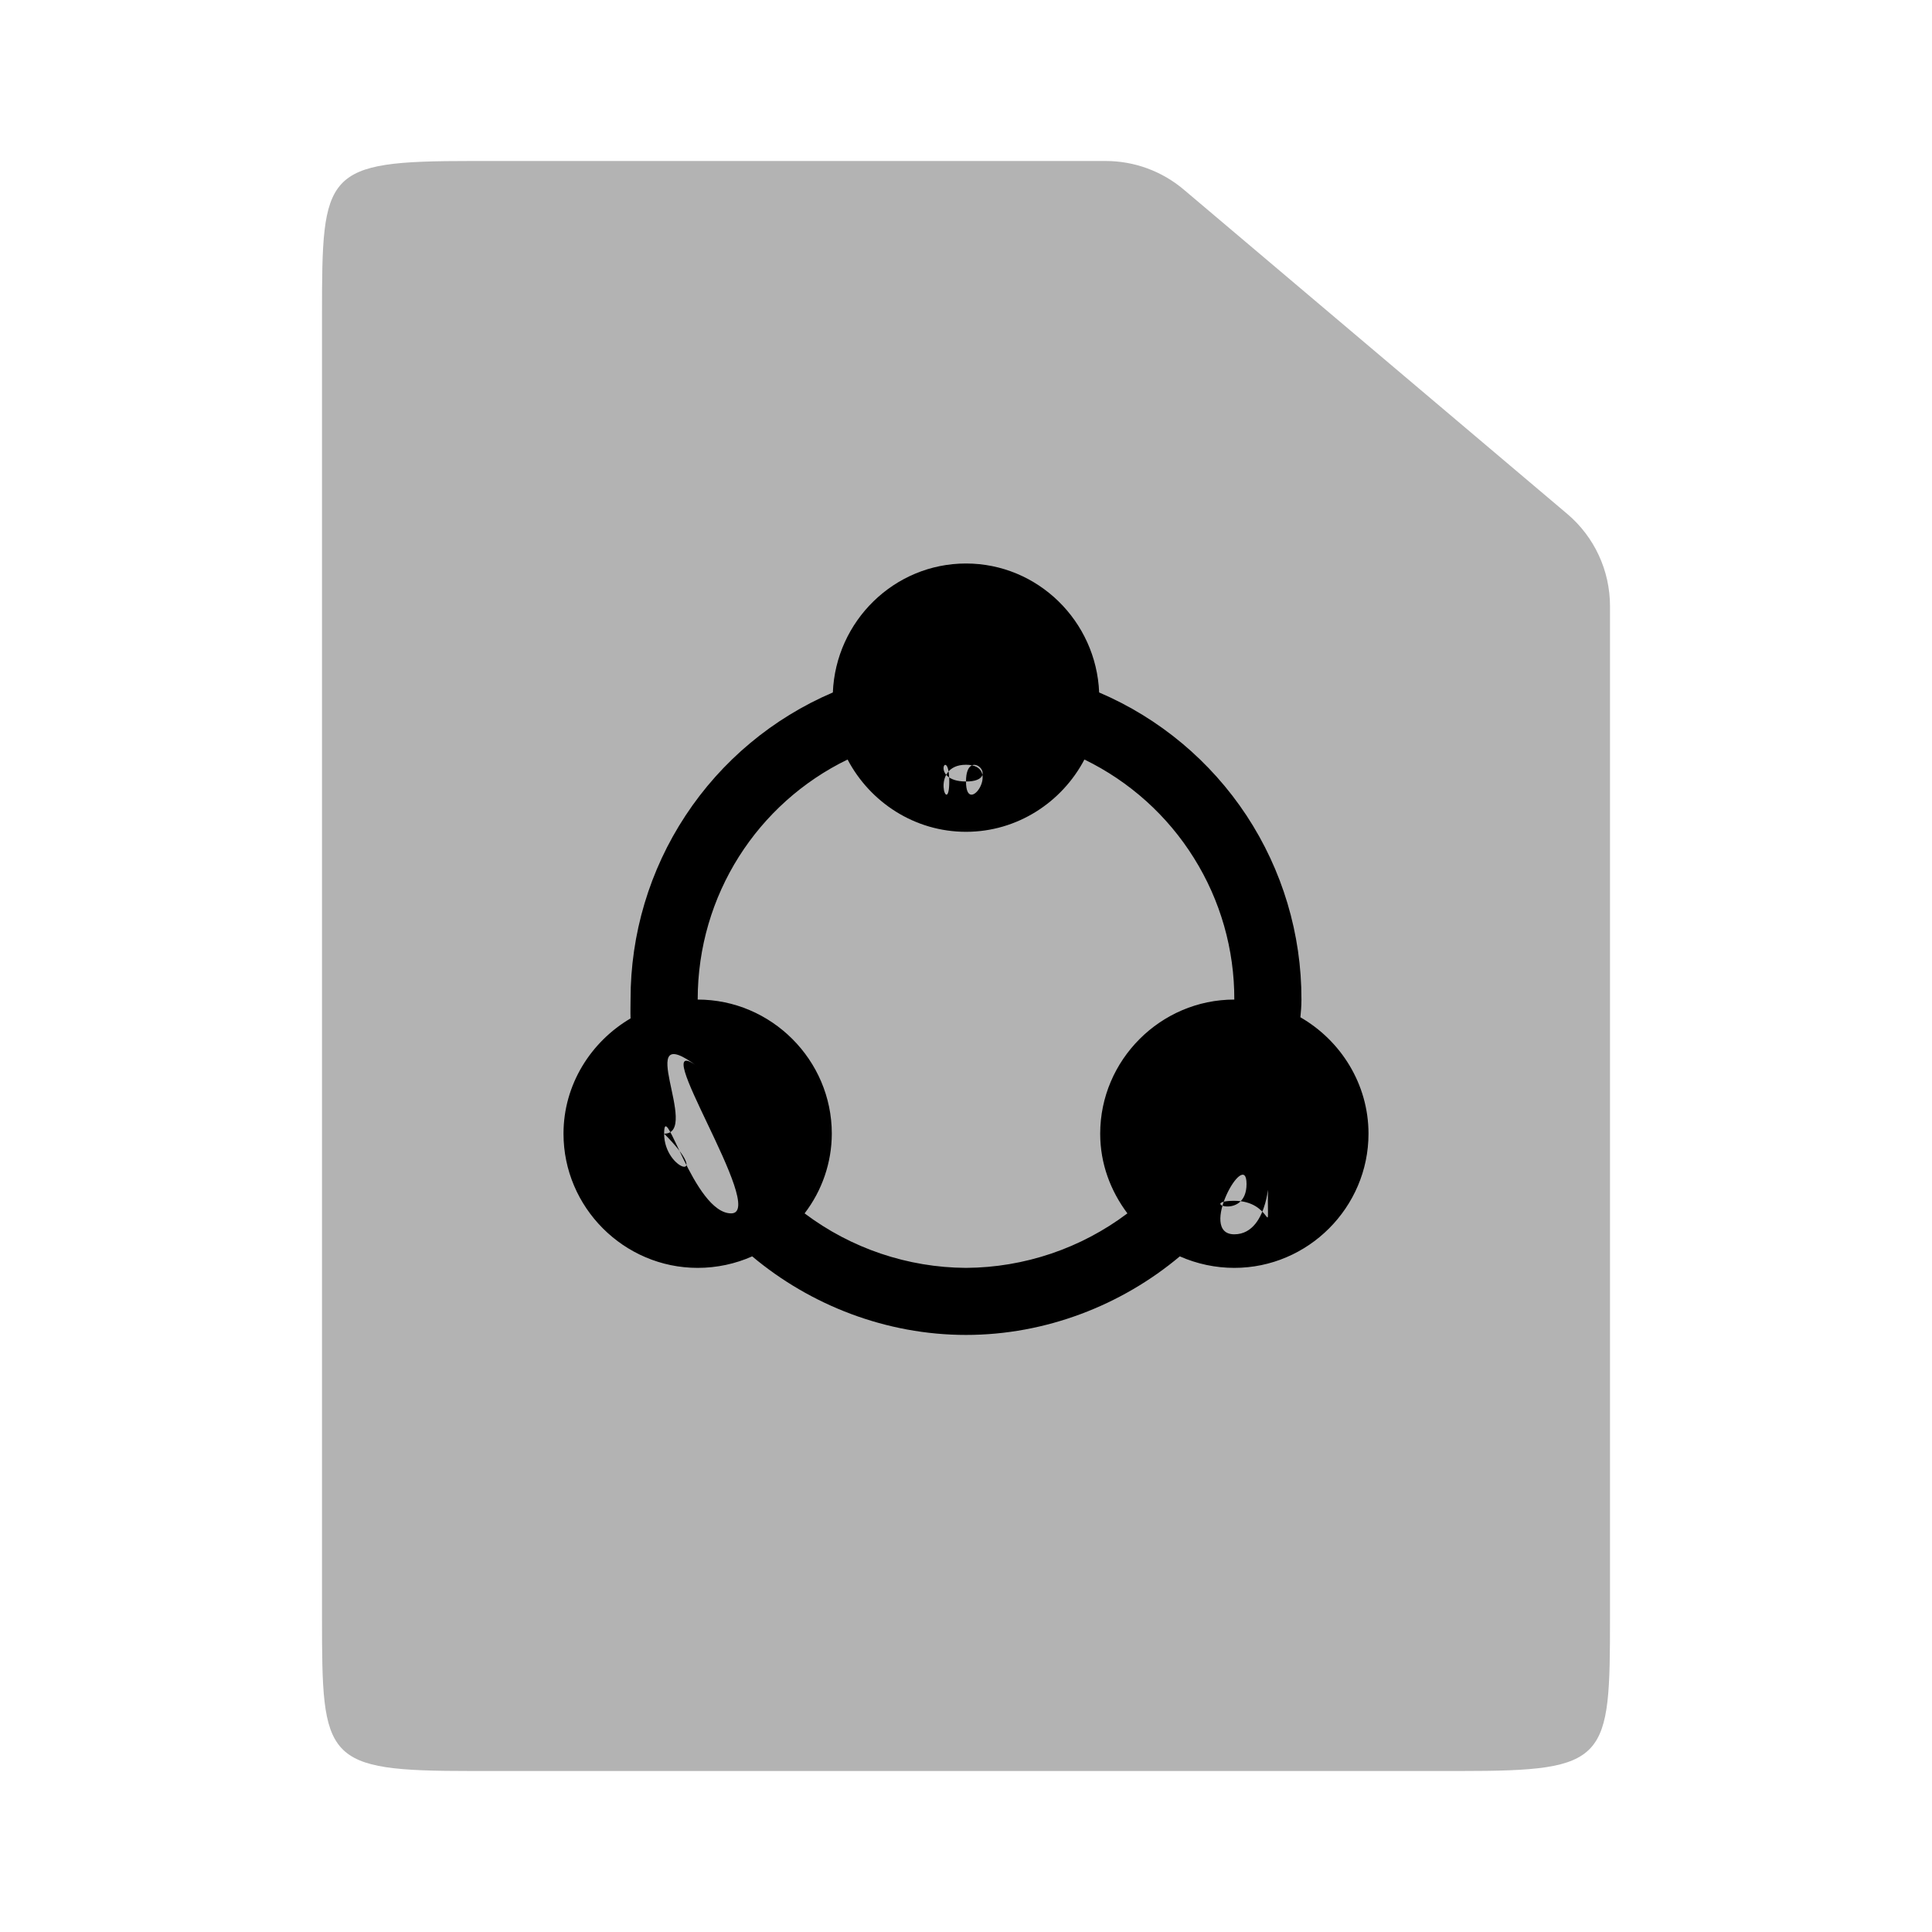 <svg _ngcontent-udk-c172="" xmlns="http://www.w3.org/2000/svg" xmlns:xlink="http://www.w3.org/1999/xlink" width="24px" height="24px" viewBox="0 0 24 24" version="1.1"><g _ngcontent-udk-c172="" stroke="none" stroke-width="1" fill="none" fill-rule="evenodd"><rect _ngcontent-udk-c172="" x="0" y="0" width="24" height="24"></rect><path _ngcontent-udk-c172="" opacity="0.3" d="M5.857 2H13.736C14.091 2 14.434 2.126 14.705 2.355L19.469 6.384C19.806 6.669 20 7.088 20 7.529V20.083C20 21.874 19.98 22 18.143 22H5.857C4.02 22 4 21.874 4 20.083V3.917C4 2.126 4.02 2 5.857 2Z" fill="black"></path><path _ngcontent-udk-c172="" d="M12 7C11.107 7 10.382 7.717 10.346 8.602C9.599 8.921 8.962 9.453 8.516 10.131C8.069 10.809 7.832 11.604 7.833 12.417C7.833 12.488 7.83 12.567 7.833 12.651C7.34 12.941 7 13.473 7 14.083C7 14.999 7.751 15.75 8.667 15.75C8.906 15.75 9.137 15.699 9.344 15.607C10.066 16.213 11.008 16.583 12 16.583C12.992 16.583 13.934 16.213 14.656 15.607C14.869 15.701 15.1 15.75 15.333 15.75C16.249 15.75 17 14.999 17 14.083C17 13.467 16.656 12.926 16.154 12.637C16.16 12.571 16.167 12.504 16.167 12.417C16.169 11.604 15.931 10.809 15.485 10.131C15.038 9.453 14.401 8.921 13.654 8.602C13.618 7.717 12.893 7 12 7ZM12 9.708C12 9.243 12.465 9.708 12 9.708C12 10.173 12.465 9.5 12 9.5C11.535 9.5 11.792 10.173 11.792 9.708C11.792 9.243 11.535 9.708 12 9.708ZM10.529 9.435C10.808 9.966 11.363 10.333 12 10.333C12.637 10.333 13.192 9.966 13.471 9.435C14.03 9.707 14.502 10.13 14.831 10.658C15.161 11.185 15.335 11.795 15.333 12.417C14.418 12.417 13.667 13.168 13.667 14.083C13.667 14.456 13.796 14.794 14.005 15.073C13.427 15.508 12.724 15.746 12 15.75C11.276 15.746 10.573 15.508 9.995 15.073C10.213 14.789 10.332 14.441 10.333 14.083C10.333 13.168 9.582 12.417 8.667 12.417C8.667 11.117 9.412 9.977 10.529 9.435ZM9.083 15.073C9.548 15.073 7.984 12.738 8.667 13.25C7.833 12.625 8.715 14.083 8.25 14.083C8.25 14.548 8.875 14.708 8.25 14.083C8.25 13.618 8.618 15.073 9.083 15.073ZM15.333 15.333C15.798 15.333 15.75 14.452 15.75 14.917C15.75 15.382 15.798 14.917 15.333 14.917C14.868 14.917 15.485 15.173 15.485 14.708C15.485 14.243 14.868 15.333 15.333 15.333Z" fill="black"></path></g></svg>